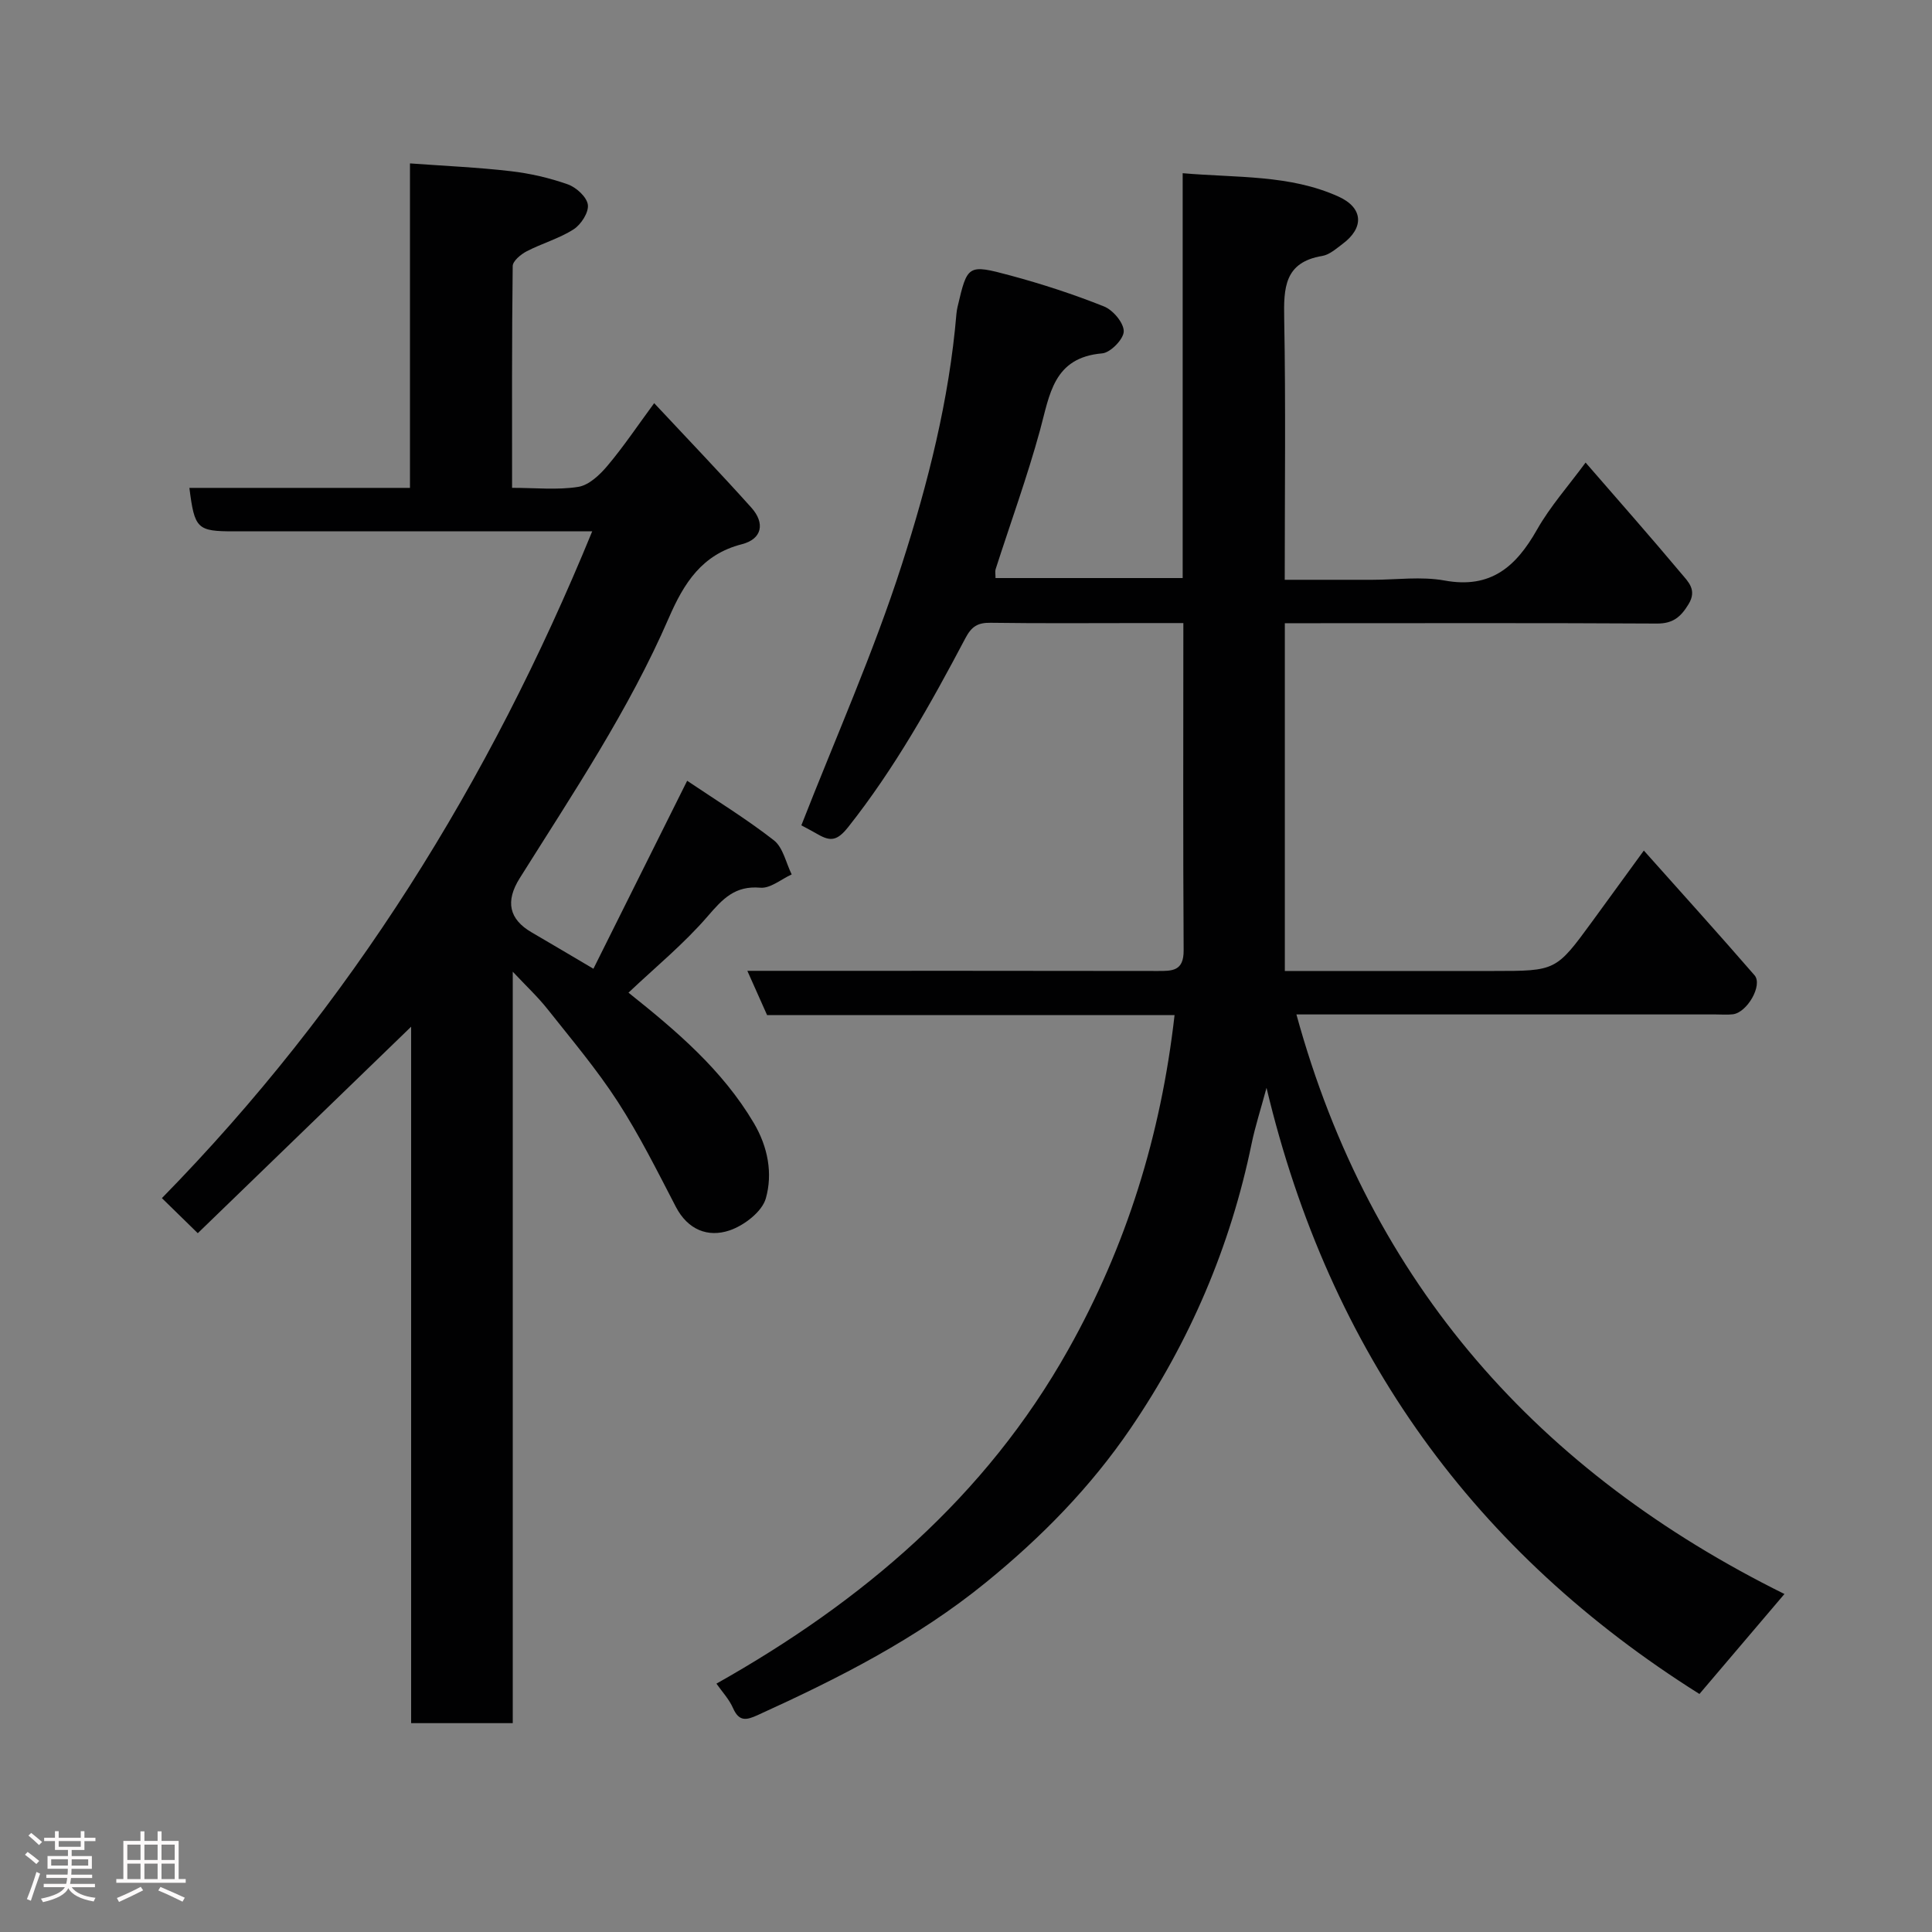 <svg enable-background="new 0 0 400 400" viewBox="0 0 400 400" xmlns="http://www.w3.org/2000/svg"><rect x="0" y="0" width="400" height="400" fill="#808080" stroke="none"/><path d="m5.17 384 .55-.58c.85.61 1.65 1.24 2.4 1.87l-.59.64c-.83-.73-1.62-1.38-2.36-1.93m1.22 9.53-.82-.34c.71-1.76 1.37-3.64 1.98-5.63.24.13.5.25.76.36-.6 1.67-1.24 3.54-1.92 5.61m-.5-13.5.57-.54c.56.44 1.31 1.06 2.26 1.87l-.64.64c-.68-.66-1.41-1.32-2.19-1.97m3.25.46h2.24v-1.36h.77v1.36h4.57v-1.36h.76v1.36h2.28v.69h-2.28v1.84h-2.64v1.26h4.18v2.64h-4.21c0 .45-.02.86-.05 1.21h4.32v.69h-4.38c-.04.34-.1.75-.19 1.22h5.15v.69h-4.82c.87 1.19 2.51 1.92 4.93 2.19-.17.31-.3.57-.37.76-2.77-.49-4.52-1.41-5.26-2.76-.56 1.26-2.3 2.23-5.24 2.9-.12-.24-.26-.48-.43-.72 2.73-.55 4.38-1.34 4.96-2.38h-4.38v-.69h4.65c.1-.38.17-.79.21-1.22h-4.32v-.69h4.4c.03-.34.05-.75.05-1.21h-4.2v-2.64h4.23v-1.26h-2.69v-1.84h-2.24zm1.46 4.46v1.29h3.45c.01-.4.02-.57.01-.53v-.32-.45h-3.46zm1.55-2.59h4.57v-1.19h-4.57zm6.11 2.59h-3.42v.77c-.02.19-.01.37-.02.53h3.44z" fill="#fcfafa"/><path d="m32.63 379.16h.82v1.98h3.54v7.89h1.46v.78h-14.37v-.78h1.46v-7.89h3.54v-1.98h.82v1.98h2.73zm-3.49 11.48.5.73c-1.61.82-3.28 1.63-5 2.41-.13-.27-.28-.55-.44-.82 1.75-.72 3.4-1.49 4.94-2.32m-2.78-5.55h2.73v-3.18h-2.73zm0 3.95h2.73v-3.2h-2.73zm3.54-3.95h2.73v-3.18h-2.73zm0 3.95h2.73v-3.2h-2.73zm7.89 4.68c-1.84-.92-3.51-1.7-5.02-2.32l.45-.73c1.89.8 3.57 1.55 5.04 2.23zm-1.62-11.81h-2.73v3.18h2.73zm-2.73 7.13h2.73v-3.2h-2.73z" fill="#fcfafa"/><g fill="#010102"><path d="m243.18 210.17c-28.49 0-56.43 0-84.36 0-1.36-3.05-2.58-5.79-4.09-9.17h5.9c26.33 0 52.66-.02 78.98.03 3.07.01 5.48.07 5.45-4.28-.14-22.32-.06-44.64-.06-67.75-2.92 0-5.67 0-8.42 0-10.5 0-21 .09-31.49-.06-2.65-.04-3.93.75-5.21 3.18-7.17 13.58-14.64 26.95-24.24 39.08-2.28 2.88-3.66 3.06-6.29 1.55-1.4-.81-2.84-1.55-3.44-1.87 7.08-18.11 14.93-35.71 20.79-53.95 5.42-16.85 9.82-34.16 11.32-51.97.04-.49.13-.98.24-1.46 2.03-8.65 2.08-8.85 10.94-6.46 6.57 1.77 13.07 3.89 19.38 6.41 1.86.74 4.09 3.39 4.08 5.15-.01 1.6-2.74 4.41-4.45 4.56-10.15.86-10.87 8.55-12.89 15.93-2.66 9.7-6.11 19.18-9.19 28.77-.14.44-.02.97-.02 1.82h38.75c0-27.65 0-55.37 0-83.82 11.27.98 22.16.27 32.26 4.84 5.15 2.33 5.36 6.46.82 9.82-1.3.97-2.69 2.22-4.18 2.47-7.85 1.3-8 6.62-7.88 13 .33 17.8.11 35.6.11 54.05h18.12c5 0 10.13-.73 14.97.15 9.59 1.76 14.81-2.89 19.14-10.53 2.72-4.8 6.47-9.01 10.06-13.89 6.85 7.9 13.44 15.36 19.83 22.99 1.39 1.66 3.29 3.36 1.5 6.31-1.63 2.68-3.24 4.05-6.57 4.03-23.66-.14-47.32-.07-70.99-.07-1.81 0-3.61 0-6.04 0v72h25.72 17.5c12.92 0 12.92 0 20.43-10.26 3.35-4.58 6.68-9.18 10.68-14.67 7.87 8.83 15.48 17.24 22.91 25.81 1.77 2.04-1.53 7.76-4.5 8.09-1.15.13-2.33.03-3.5.03-28.82 0-57.64 0-86.84 0 15.32 55.93 50.33 94.88 101.04 119.99-6 7.06-11.77 13.85-17.6 20.7-46.37-29.16-76.52-70.44-89.63-125.5-1.22 4.53-2.34 7.97-3.07 11.48-4.39 21.38-12.8 41-25.08 59.04-8.31 12.2-18.44 22.51-29.89 31.84-14.38 11.72-30.61 19.92-47.3 27.51-2.33 1.06-3.85 1.41-5.1-1.42-.83-1.89-2.33-3.48-3.45-5.09 30.15-16.97 55.7-38.61 72.83-69.13 12.06-21.46 19.2-44.44 22.02-69.28z"/><path d="m85.12 212.57c-14.97 14.49-29.56 28.61-44.17 42.75-2.71-2.65-4.85-4.74-7.43-7.26 39.07-39.87 67.86-86.22 89.09-138.05-8.75 0-17.18 0-25.6 0-16.16 0-32.33 0-48.49 0-7.71 0-8.23-.48-9.31-9h45.67c0-22.4 0-44.33 0-67.18 7.23.53 14.07.82 20.85 1.61 4.01.46 8.03 1.39 11.83 2.73 1.75.62 3.93 2.61 4.15 4.22.21 1.59-1.41 4.1-2.95 5.09-2.98 1.91-6.54 2.9-9.72 4.55-1.21.63-2.88 2.01-2.89 3.06-.19 15.12-.13 30.25-.13 45.91 4.85 0 9.38.49 13.71-.2 2.23-.36 4.49-2.52 6.08-4.42 3.33-3.96 6.22-8.28 9.63-12.91 7.04 7.54 13.7 14.47 20.12 21.63 2.84 3.17 2.29 6.49-1.98 7.58-8.25 2.11-11.98 8.05-15.1 15.23-8.28 19.11-19.87 36.36-30.89 53.93-2.99 4.77-2.21 8.47 2.47 11.19 4.06 2.36 8.1 4.77 12.8 7.54 6.5-13.04 12.81-25.68 19.41-38.92 5.96 4.02 12.21 7.85 17.96 12.33 1.9 1.49 2.49 4.66 3.68 7.06-2.16.98-4.41 2.93-6.48 2.75-5.25-.46-7.79 2.29-10.9 5.9-4.93 5.72-10.86 10.58-16.41 15.83 9.94 7.92 19.43 15.98 25.95 26.99 2.94 4.98 3.94 10.46 2.49 15.59-.78 2.78-4.52 5.64-7.53 6.65-4.47 1.5-8.63-.13-11.11-4.9-3.82-7.36-7.54-14.83-12.03-21.77-4.34-6.7-9.55-12.86-14.52-19.14-2.03-2.56-4.44-4.81-7.21-7.76v155.58c-7.24 0-13.84 0-21.04 0 0-48.02 0-96.03 0-144.19z"/></g></svg>